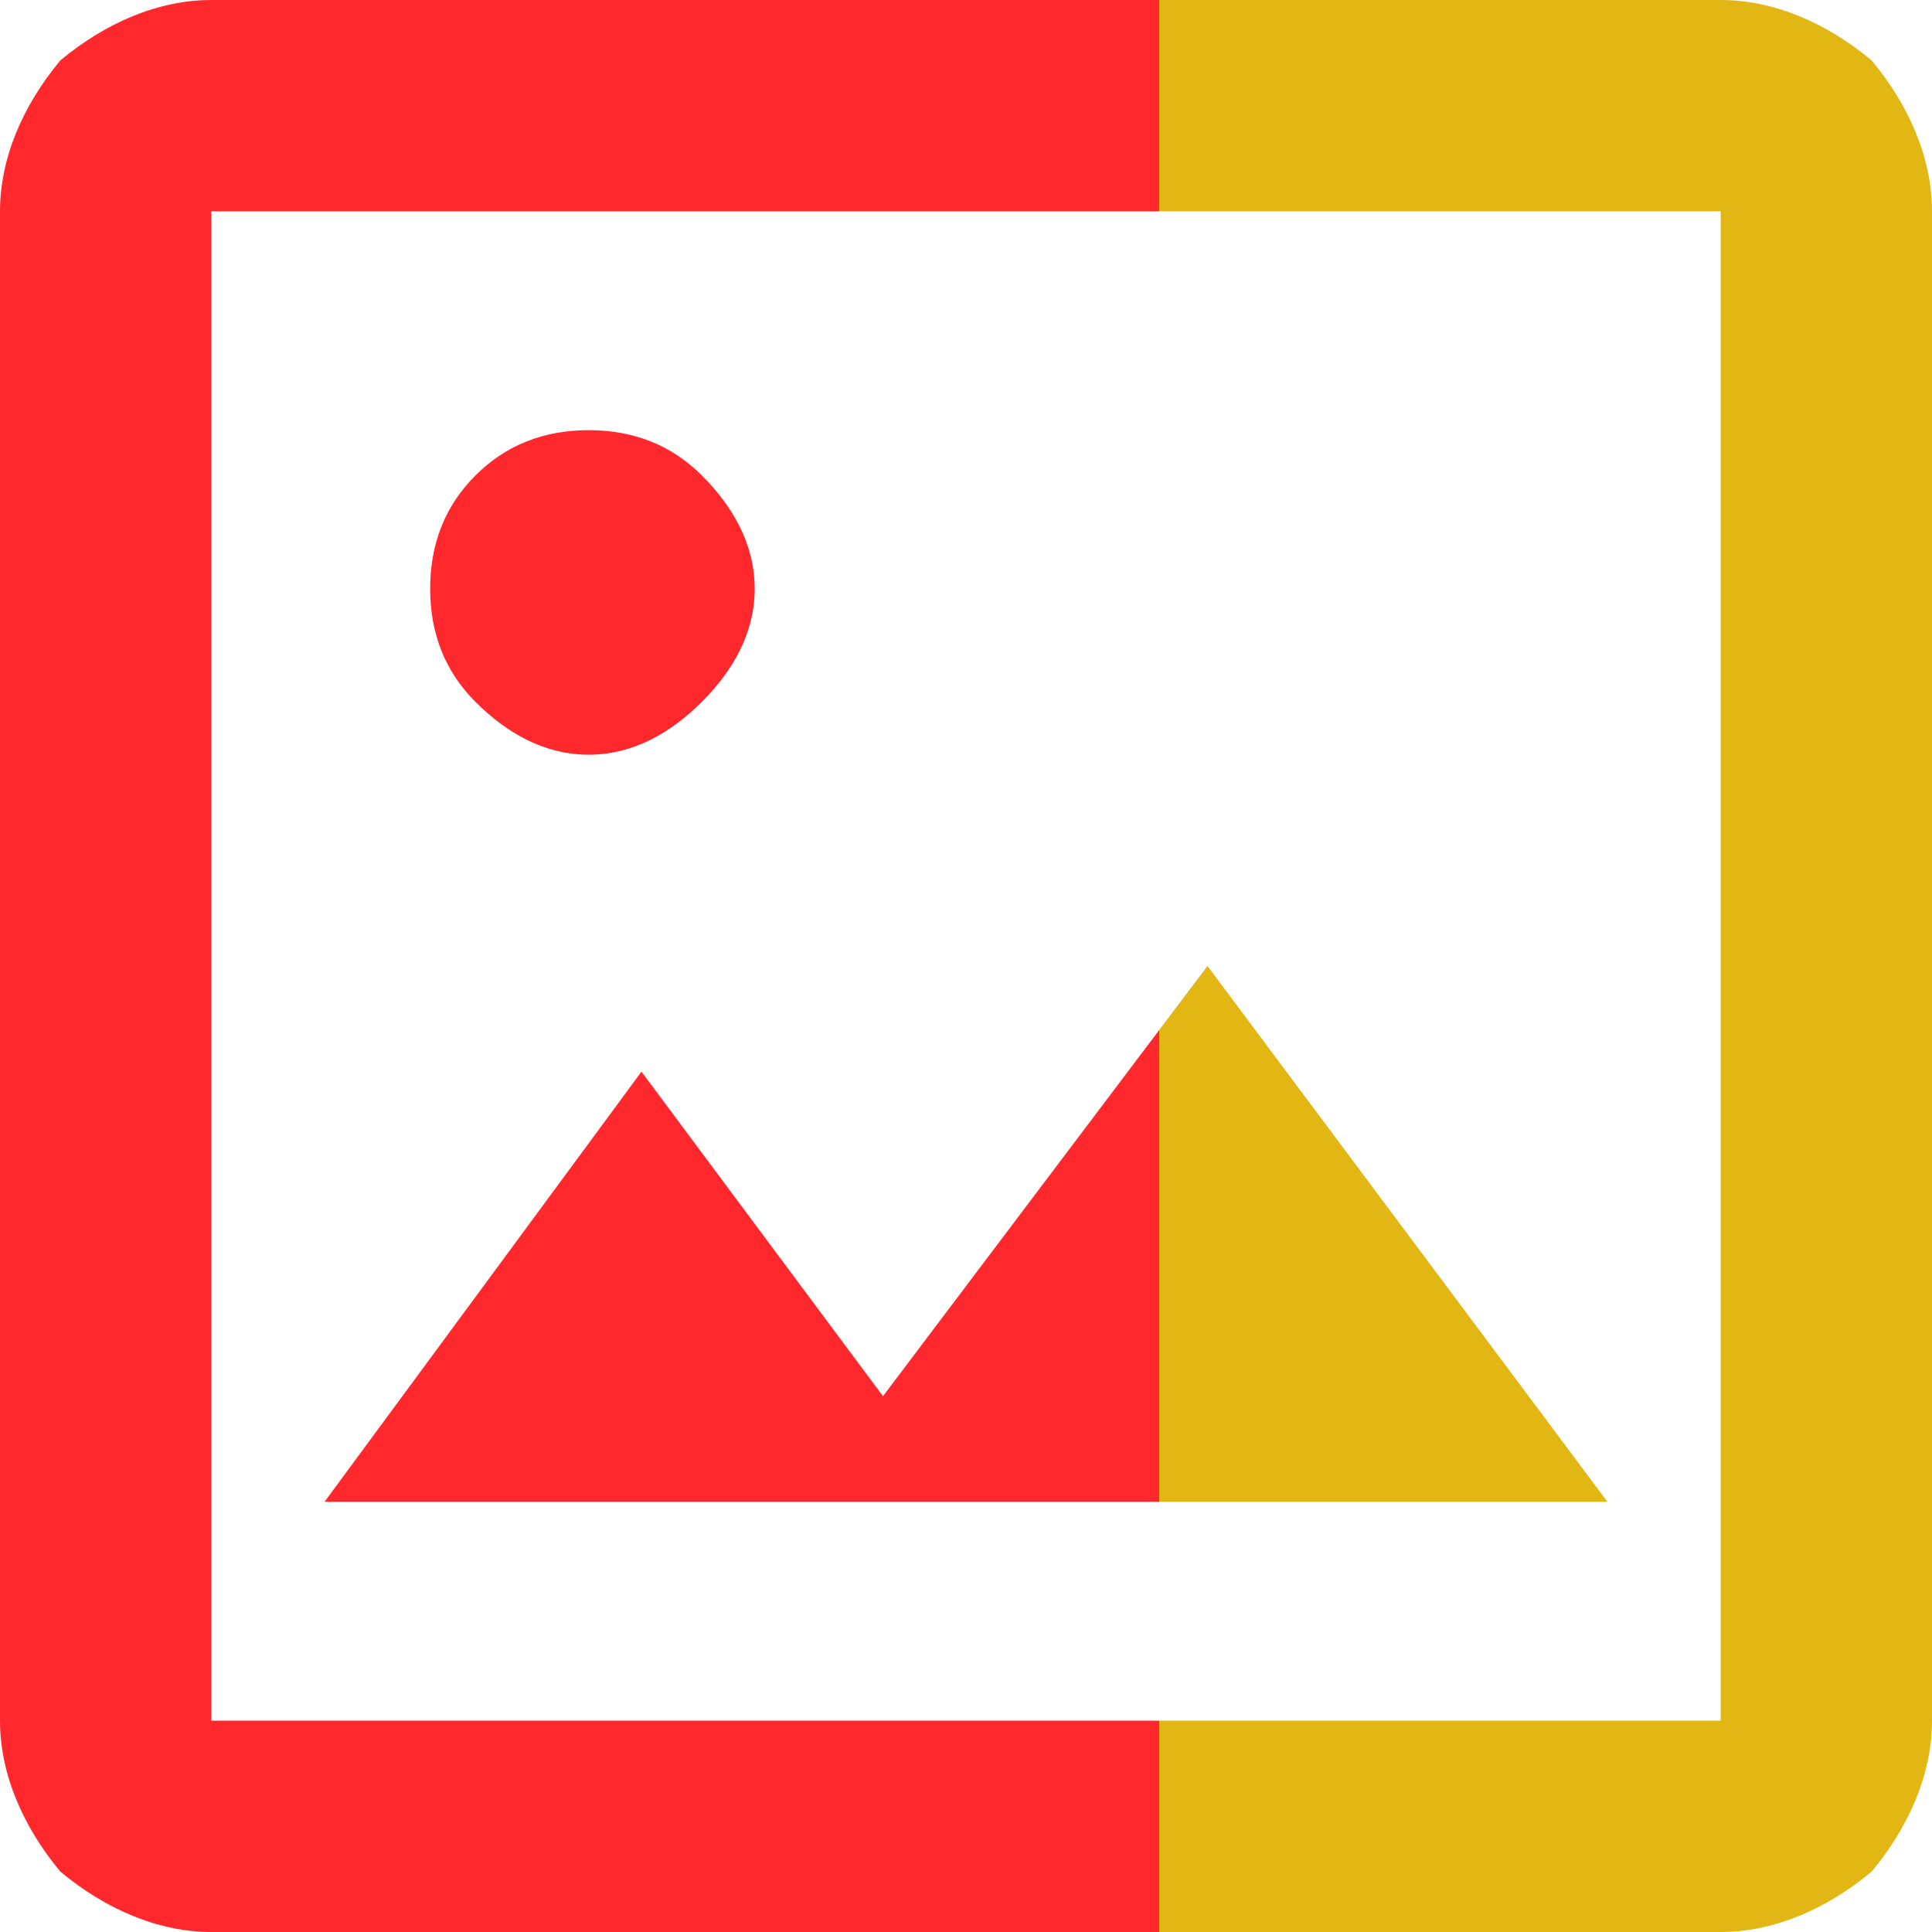 <svg xmlns="http://www.w3.org/2000/svg" fill="none" viewBox="0 0 256 256">
   <path fill="url(#gr)"
      d="M28 256c-7 0-14-3-20-8-5-6-8-13-8-20V28c0-7 3-14 8-20 6-5 13-8 20-8h200c7 0 14 3 20 8 5 6 8 13 8 20v200c0 7-3 14-8 20-6 5-13 8-20 8H28Zm0-28h200V28H28v200Zm15-29h170l-53-71-43 57-32-43-42 57Zm35-99c6 0 11-3 15-7s7-9 7-15-3-11-7-15-9-6-15-6-11 2-15 6-6 9-6 15 2 11 6 15 9 7 15 7Z" />
   <defs>
      <linearGradient id="gr" gradientUnits="userSpaceOnUse">
         <stop offset=".6" stop-color="#FF282D" />
         <stop offset=".6" stop-color="#E2B714" />
      </linearGradient>
   </defs>
</svg>